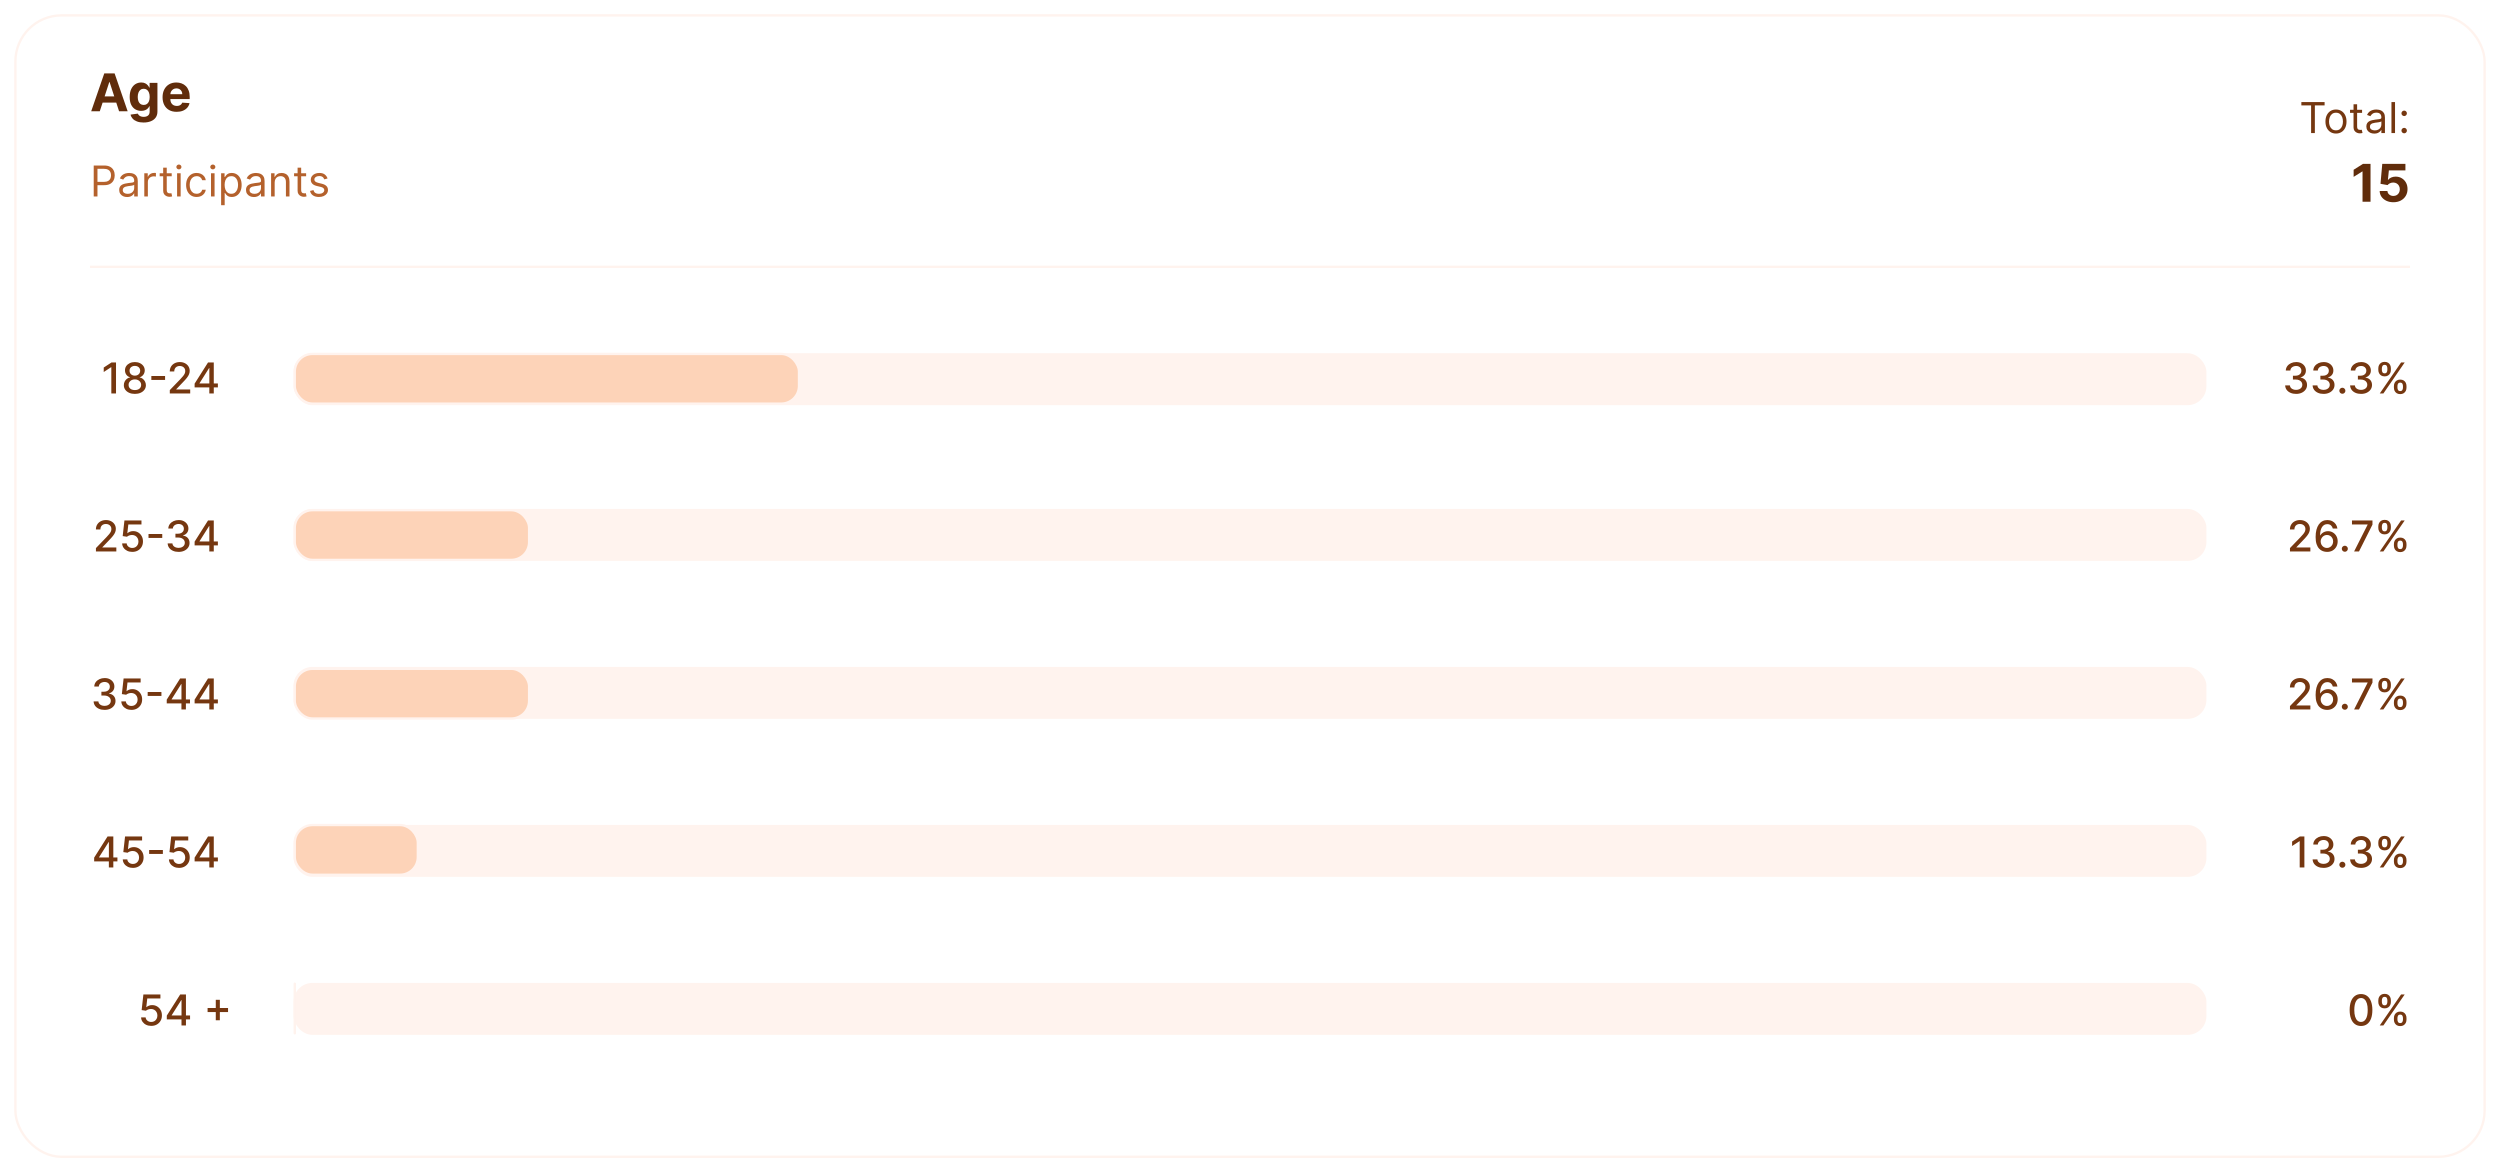 <svg width="1056" height="496" viewBox="0 0 1056 496" fill="none" xmlns="http://www.w3.org/2000/svg">
<g filter="url(#filter0_d_228_620)">
<rect x="6" y="4" width="1044" height="483.132" rx="20" fill="white"/>
<rect x="6.5" y="4.5" width="1043" height="482.132" rx="19.5" stroke="#FFF3EE"/>
</g>
<path d="M63.889 433.336C63.088 433.336 62.367 433.183 61.728 432.876C61.093 432.565 60.586 432.139 60.207 431.598C59.828 431.056 59.625 430.438 59.6 429.744H61.517C61.564 430.306 61.814 430.769 62.265 431.131C62.717 431.493 63.258 431.674 63.889 431.674C64.392 431.674 64.837 431.559 65.225 431.329C65.617 431.095 65.924 430.773 66.145 430.364C66.371 429.955 66.484 429.488 66.484 428.964C66.484 428.431 66.369 427.956 66.139 427.539C65.909 427.121 65.591 426.793 65.186 426.554C64.786 426.316 64.326 426.194 63.806 426.19C63.409 426.19 63.011 426.258 62.61 426.394C62.21 426.531 61.886 426.71 61.639 426.931L59.83 426.663L60.565 420.066H67.762V421.76H62.208L61.792 425.423H61.869C62.125 425.176 62.463 424.969 62.885 424.803C63.311 424.637 63.767 424.554 64.253 424.554C65.05 424.554 65.76 424.743 66.382 425.122C67.008 425.502 67.5 426.019 67.858 426.676C68.221 427.328 68.4 428.078 68.395 428.926C68.4 429.774 68.208 430.53 67.82 431.195C67.436 431.86 66.904 432.384 66.222 432.767C65.544 433.147 64.767 433.336 63.889 433.336ZM70.455 430.6V429.002L76.112 420.066H77.371V422.419H76.572L72.526 428.823V428.926H80.28V430.6H70.455ZM76.662 433.157V430.115L76.674 429.386V420.066H78.547V433.157H76.662ZM91.144 430.958V422.316H92.864V430.958H91.144ZM87.686 427.494V425.781H96.329V427.494H87.686Z" fill="#753710"/>
<path d="M39.773 363.862V362.264L45.43 353.328H46.69V355.68H45.891L41.844 362.085V362.187H49.598V363.862H39.773ZM45.98 366.419V363.376L45.993 362.648V353.328H47.866V366.419H45.98ZM56.147 366.598C55.346 366.598 54.625 366.445 53.986 366.138C53.351 365.827 52.844 365.4 52.465 364.859C52.086 364.318 51.883 363.7 51.858 363.006H53.775C53.822 363.568 54.071 364.03 54.523 364.393C54.975 364.755 55.516 364.936 56.147 364.936C56.65 364.936 57.095 364.821 57.483 364.591C57.875 364.356 58.181 364.035 58.403 363.626C58.629 363.217 58.742 362.75 58.742 362.226C58.742 361.693 58.627 361.218 58.397 360.8C58.166 360.383 57.849 360.055 57.444 359.816C57.044 359.577 56.584 359.456 56.064 359.452C55.667 359.452 55.269 359.52 54.868 359.656C54.468 359.793 54.144 359.972 53.897 360.193L52.088 359.925L52.823 353.328H60.02V355.022H54.466L54.05 358.685H54.127C54.383 358.437 54.721 358.231 55.143 358.065C55.569 357.898 56.025 357.815 56.511 357.815C57.308 357.815 58.017 358.005 58.64 358.384C59.266 358.763 59.758 359.281 60.116 359.937C60.478 360.589 60.657 361.339 60.653 362.187C60.657 363.035 60.466 363.792 60.078 364.457C59.694 365.121 59.162 365.646 58.48 366.029C57.802 366.408 57.025 366.598 56.147 366.598ZM68.798 359.043V360.704H62.994V359.043H68.798ZM75.641 366.598C74.84 366.598 74.12 366.445 73.48 366.138C72.845 365.827 72.338 365.4 71.959 364.859C71.58 364.318 71.377 363.7 71.352 363.006H73.269C73.316 363.568 73.566 364.03 74.017 364.393C74.469 364.755 75.01 364.936 75.641 364.936C76.144 364.936 76.589 364.821 76.977 364.591C77.369 364.356 77.676 364.035 77.897 363.626C78.123 363.217 78.236 362.75 78.236 362.226C78.236 361.693 78.121 361.218 77.891 360.8C77.661 360.383 77.343 360.055 76.938 359.816C76.538 359.577 76.078 359.456 75.558 359.452C75.161 359.452 74.763 359.52 74.362 359.656C73.962 359.793 73.638 359.972 73.391 360.193L71.582 359.925L72.317 353.328H79.514V355.022H73.96L73.544 358.685H73.621C73.877 358.437 74.215 358.231 74.637 358.065C75.063 357.898 75.519 357.815 76.005 357.815C76.802 357.815 77.511 358.005 78.134 358.384C78.76 358.763 79.252 359.281 79.61 359.937C79.972 360.589 80.151 361.339 80.147 362.187C80.151 363.035 79.96 363.792 79.572 364.457C79.188 365.121 78.656 365.646 77.974 366.029C77.296 366.408 76.519 366.598 75.641 366.598ZM82.207 363.862V362.264L87.864 353.328H89.123V355.68H88.324L84.278 362.085V362.187H92.032V363.862H82.207ZM88.414 366.419V363.376L88.427 362.648V353.328H90.299V366.419H88.414Z" fill="#753710"/>
<path d="M44.166 299.86C43.288 299.86 42.504 299.708 41.814 299.406C41.128 299.103 40.585 298.684 40.184 298.147C39.788 297.605 39.575 296.979 39.545 296.267H41.552C41.578 296.655 41.708 296.992 41.942 297.277C42.181 297.559 42.492 297.776 42.875 297.929C43.259 298.083 43.685 298.159 44.154 298.159C44.669 298.159 45.125 298.07 45.522 297.891C45.922 297.712 46.235 297.463 46.461 297.143C46.687 296.819 46.8 296.446 46.8 296.024C46.8 295.585 46.687 295.2 46.461 294.867C46.239 294.531 45.913 294.267 45.483 294.075C45.057 293.883 44.541 293.787 43.936 293.787H42.83V292.176H43.936C44.422 292.176 44.848 292.089 45.215 291.914C45.585 291.74 45.875 291.497 46.084 291.186C46.293 290.87 46.397 290.502 46.397 290.08C46.397 289.675 46.306 289.323 46.122 289.025C45.943 288.723 45.688 288.486 45.355 288.316C45.027 288.145 44.639 288.06 44.192 288.06C43.766 288.06 43.367 288.139 42.997 288.296C42.63 288.45 42.332 288.671 42.102 288.961C41.872 289.247 41.748 289.59 41.731 289.99H39.82C39.841 289.283 40.05 288.661 40.446 288.124C40.847 287.587 41.375 287.167 42.031 286.865C42.688 286.562 43.416 286.411 44.218 286.411C45.057 286.411 45.781 286.575 46.391 286.903C47.004 287.227 47.477 287.659 47.81 288.201C48.147 288.742 48.313 289.334 48.308 289.978C48.313 290.71 48.108 291.333 47.695 291.844C47.286 292.355 46.74 292.698 46.058 292.873V292.975C46.928 293.108 47.601 293.453 48.078 294.011C48.56 294.569 48.798 295.262 48.794 296.088C48.798 296.809 48.598 297.454 48.193 298.025C47.793 298.596 47.245 299.046 46.551 299.374C45.856 299.698 45.061 299.86 44.166 299.86ZM55.531 299.86C54.73 299.86 54.01 299.706 53.371 299.399C52.736 299.088 52.229 298.662 51.85 298.121C51.47 297.58 51.268 296.962 51.242 296.267H53.16C53.207 296.83 53.456 297.292 53.908 297.654C54.36 298.017 54.901 298.198 55.531 298.198C56.034 298.198 56.48 298.083 56.867 297.853C57.259 297.618 57.566 297.296 57.788 296.887C58.014 296.478 58.127 296.012 58.127 295.487C58.127 294.955 58.011 294.48 57.781 294.062C57.551 293.644 57.234 293.316 56.829 293.078C56.428 292.839 55.968 292.718 55.448 292.713C55.052 292.713 54.654 292.782 54.253 292.918C53.852 293.054 53.529 293.233 53.281 293.455L51.472 293.186L52.208 286.59H59.405V288.284H53.85L53.435 291.946H53.511C53.767 291.699 54.106 291.492 54.528 291.326C54.954 291.16 55.41 291.077 55.896 291.077C56.693 291.077 57.402 291.267 58.024 291.646C58.651 292.025 59.143 292.543 59.501 293.199C59.863 293.851 60.042 294.601 60.038 295.449C60.042 296.297 59.85 297.054 59.462 297.718C59.079 298.383 58.546 298.907 57.864 299.291C57.187 299.67 56.409 299.86 55.531 299.86ZM68.183 292.304V293.966H62.379V292.304H68.183ZM70.43 297.124V295.526L76.087 286.59H77.346V288.942H76.547L72.501 295.347V295.449H80.254V297.124H70.43ZM76.636 299.681V296.638L76.649 295.909V286.59H78.522V299.681H76.636ZM82.207 297.124V295.526L87.864 286.59H89.123V288.942H88.324L84.278 295.347V295.449H92.032V297.124H82.207ZM88.414 299.681V296.638L88.427 295.909V286.59H90.299V299.681H88.414Z" fill="#753710"/>
<path d="M40.523 232.943V231.512L44.953 226.922C45.426 226.423 45.816 225.987 46.122 225.612C46.433 225.232 46.666 224.872 46.819 224.531C46.972 224.191 47.049 223.828 47.049 223.445C47.049 223.01 46.947 222.635 46.742 222.32C46.538 222 46.259 221.755 45.905 221.585C45.551 221.41 45.153 221.323 44.71 221.323C44.241 221.323 43.832 221.419 43.482 221.61C43.133 221.802 42.864 222.073 42.677 222.422C42.489 222.771 42.396 223.181 42.396 223.649H40.51C40.51 222.852 40.693 222.156 41.06 221.559C41.426 220.963 41.929 220.5 42.568 220.172C43.208 219.84 43.934 219.673 44.748 219.673C45.571 219.673 46.295 219.838 46.921 220.166C47.552 220.49 48.044 220.933 48.398 221.495C48.752 222.053 48.928 222.684 48.928 223.387C48.928 223.873 48.837 224.348 48.654 224.813C48.475 225.277 48.161 225.795 47.714 226.366C47.267 226.933 46.644 227.621 45.847 228.431L43.246 231.154V231.249H49.139V232.943H40.523ZM55.883 233.122C55.082 233.122 54.362 232.969 53.722 232.662C53.087 232.351 52.58 231.925 52.201 231.384C51.822 230.843 51.62 230.225 51.594 229.53H53.511C53.558 230.093 53.808 230.555 54.259 230.917C54.711 231.279 55.252 231.46 55.883 231.46C56.386 231.46 56.831 231.345 57.219 231.115C57.611 230.881 57.918 230.559 58.139 230.15C58.365 229.741 58.478 229.274 58.478 228.75C58.478 228.218 58.363 227.742 58.133 227.325C57.903 226.907 57.585 226.579 57.181 226.34C56.78 226.102 56.32 225.98 55.8 225.976C55.404 225.976 55.005 226.044 54.605 226.181C54.204 226.317 53.88 226.496 53.633 226.718L51.824 226.449L52.559 219.852H59.757V221.546H54.202L53.786 225.209H53.863C54.119 224.962 54.458 224.755 54.879 224.589C55.306 224.423 55.761 224.34 56.247 224.34C57.044 224.34 57.754 224.529 58.376 224.909C59.002 225.288 59.495 225.806 59.852 226.462C60.215 227.114 60.394 227.864 60.389 228.712C60.394 229.56 60.202 230.316 59.814 230.981C59.431 231.646 58.898 232.17 58.216 232.553C57.538 232.933 56.761 233.122 55.883 233.122ZM68.534 225.567V227.229H62.73V225.567H68.534ZM75.438 233.122C74.56 233.122 73.776 232.971 73.086 232.669C72.4 232.366 71.856 231.946 71.456 231.409C71.059 230.868 70.846 230.242 70.816 229.53H72.823C72.849 229.918 72.979 230.254 73.213 230.54C73.452 230.821 73.763 231.039 74.147 231.192C74.53 231.345 74.956 231.422 75.425 231.422C75.941 231.422 76.397 231.333 76.793 231.154C77.194 230.975 77.507 230.725 77.733 230.406C77.959 230.082 78.071 229.709 78.071 229.287C78.071 228.848 77.959 228.463 77.733 228.13C77.511 227.794 77.185 227.529 76.755 227.338C76.329 227.146 75.813 227.05 75.208 227.05H74.102V225.439H75.208C75.694 225.439 76.12 225.352 76.486 225.177C76.857 225.002 77.147 224.759 77.356 224.448C77.564 224.133 77.669 223.764 77.669 223.343C77.669 222.938 77.577 222.586 77.394 222.288C77.215 221.985 76.959 221.749 76.627 221.578C76.299 221.408 75.911 221.323 75.463 221.323C75.037 221.323 74.639 221.401 74.268 221.559C73.902 221.713 73.603 221.934 73.373 222.224C73.143 222.509 73.019 222.852 73.002 223.253H71.091C71.113 222.546 71.321 221.923 71.718 221.387C72.118 220.85 72.647 220.43 73.303 220.127C73.959 219.825 74.688 219.673 75.489 219.673C76.329 219.673 77.053 219.838 77.662 220.166C78.276 220.49 78.749 220.922 79.081 221.463C79.418 222.004 79.584 222.597 79.58 223.24C79.584 223.973 79.38 224.595 78.966 225.107C78.557 225.618 78.012 225.961 77.33 226.136V226.238C78.199 226.37 78.873 226.715 79.35 227.274C79.831 227.832 80.07 228.524 80.066 229.351C80.07 230.071 79.87 230.717 79.465 231.288C79.064 231.859 78.517 232.308 77.822 232.637C77.127 232.96 76.333 233.122 75.438 233.122ZM82.207 230.387V228.789L87.864 219.852H89.123V222.205H88.324L84.278 228.61V228.712H92.032V230.387H82.207ZM88.414 232.943V229.901L88.427 229.172V219.852H90.299V232.943H88.414Z" fill="#753710"/>
<path d="M49.005 153.114V166.205H47.024V155.096H46.947L43.815 157.141V155.249L47.081 153.114H49.005ZM56.97 166.384C56.053 166.384 55.244 166.226 54.541 165.911C53.842 165.596 53.294 165.161 52.898 164.607C52.502 164.053 52.306 163.422 52.31 162.715C52.306 162.161 52.419 161.652 52.649 161.187C52.883 160.719 53.2 160.329 53.601 160.018C54.002 159.702 54.449 159.502 54.943 159.417V159.34C54.291 159.182 53.769 158.833 53.377 158.292C52.985 157.751 52.791 157.128 52.796 156.425C52.791 155.756 52.968 155.16 53.326 154.635C53.688 154.107 54.185 153.692 54.816 153.389C55.446 153.086 56.164 152.935 56.97 152.935C57.767 152.935 58.478 153.089 59.105 153.395C59.735 153.698 60.232 154.113 60.594 154.642C60.956 155.166 61.139 155.76 61.144 156.425C61.139 157.128 60.939 157.751 60.543 158.292C60.147 158.833 59.631 159.182 58.996 159.34V159.417C59.486 159.502 59.927 159.702 60.319 160.018C60.715 160.329 61.031 160.719 61.265 161.187C61.504 161.652 61.625 162.161 61.629 162.715C61.625 163.422 61.425 164.053 61.029 164.607C60.632 165.161 60.083 165.596 59.379 165.911C58.681 166.226 57.877 166.384 56.97 166.384ZM56.97 164.767C57.511 164.767 57.98 164.677 58.376 164.498C58.772 164.315 59.079 164.062 59.296 163.738C59.514 163.41 59.624 163.026 59.629 162.587C59.624 162.131 59.505 161.729 59.271 161.379C59.041 161.03 58.727 160.755 58.331 160.555C57.935 160.354 57.481 160.254 56.97 160.254C56.454 160.254 55.996 160.354 55.595 160.555C55.195 160.755 54.879 161.03 54.649 161.379C54.419 161.729 54.306 162.131 54.31 162.587C54.306 163.026 54.411 163.41 54.624 163.738C54.841 164.062 55.15 164.315 55.551 164.498C55.951 164.677 56.424 164.767 56.97 164.767ZM56.97 158.675C57.404 158.675 57.79 158.588 58.127 158.413C58.463 158.238 58.727 157.996 58.919 157.684C59.115 157.373 59.215 157.009 59.22 156.591C59.215 156.182 59.117 155.824 58.926 155.518C58.738 155.211 58.476 154.974 58.139 154.808C57.803 154.638 57.413 154.552 56.97 154.552C56.518 154.552 56.122 154.638 55.781 154.808C55.444 154.974 55.182 155.211 54.995 155.518C54.807 155.824 54.715 156.182 54.72 156.591C54.715 157.009 54.809 157.373 55.001 157.684C55.193 157.996 55.457 158.238 55.794 158.413C56.134 158.588 56.526 158.675 56.97 158.675ZM69.73 158.829V160.491H63.926V158.829H69.73ZM71.724 166.205V164.773L76.154 160.184C76.627 159.685 77.017 159.248 77.323 158.873C77.635 158.494 77.867 158.134 78.02 157.793C78.174 157.452 78.25 157.09 78.25 156.706C78.25 156.272 78.148 155.897 77.944 155.581C77.739 155.262 77.46 155.017 77.106 154.846C76.752 154.672 76.354 154.584 75.911 154.584C75.442 154.584 75.033 154.68 74.684 154.872C74.334 155.064 74.066 155.334 73.878 155.684C73.691 156.033 73.597 156.442 73.597 156.911H71.711C71.711 156.114 71.894 155.417 72.261 154.821C72.627 154.224 73.13 153.762 73.769 153.434C74.409 153.101 75.135 152.935 75.949 152.935C76.772 152.935 77.496 153.099 78.123 153.427C78.753 153.751 79.245 154.194 79.599 154.757C79.953 155.315 80.13 155.946 80.13 156.649C80.13 157.135 80.038 157.61 79.855 158.074C79.676 158.539 79.363 159.057 78.915 159.628C78.468 160.194 77.846 160.883 77.049 161.692L74.447 164.415V164.511H80.341V166.205H71.724ZM82.207 163.648V162.05L87.864 153.114H89.123V155.466H88.324L84.278 161.871V161.974H92.032V163.648H82.207ZM88.414 166.205V163.162L88.427 162.434V153.114H90.299V166.205H88.414Z" fill="#753710"/>
<path d="M997.291 433.375C996.281 433.37 995.419 433.104 994.703 432.576C993.987 432.047 993.439 431.278 993.06 430.268C992.681 429.258 992.491 428.041 992.491 426.618C992.491 425.199 992.681 423.987 993.06 422.981C993.443 421.975 993.993 421.208 994.709 420.68C995.429 420.152 996.29 419.887 997.291 419.887C998.293 419.887 999.151 420.154 999.867 420.686C1000.58 421.215 1001.13 421.982 1001.51 422.987C1001.89 423.989 1002.09 425.199 1002.09 426.618C1002.09 428.046 1001.9 429.264 1001.52 430.274C1001.14 431.28 1000.59 432.049 999.874 432.582C999.158 433.11 998.297 433.375 997.291 433.375ZM997.291 431.668C998.178 431.668 998.87 431.235 999.369 430.37C999.872 429.505 1000.12 428.255 1000.12 426.618C1000.12 425.532 1000.01 424.613 999.778 423.863C999.552 423.109 999.226 422.538 998.8 422.15C998.378 421.758 997.875 421.562 997.291 421.562C996.409 421.562 995.717 421.997 995.214 422.866C994.711 423.735 994.458 424.986 994.453 426.618C994.453 427.709 994.566 428.632 994.792 429.386C995.022 430.136 995.348 430.705 995.77 431.093C996.192 431.476 996.699 431.668 997.291 431.668ZM1011.19 430.703V430.012C1011.19 429.518 1011.29 429.066 1011.49 428.657C1011.7 428.244 1012 427.914 1012.4 427.666C1012.8 427.415 1013.28 427.289 1013.85 427.289C1014.43 427.289 1014.92 427.413 1015.31 427.66C1015.7 427.907 1016 428.237 1016.2 428.651C1016.4 429.064 1016.5 429.518 1016.5 430.012V430.703C1016.5 431.197 1016.4 431.651 1016.2 432.064C1015.99 432.473 1015.69 432.804 1015.3 433.055C1014.9 433.302 1014.42 433.426 1013.85 433.426C1013.28 433.426 1012.79 433.302 1012.39 433.055C1012 432.804 1011.7 432.473 1011.49 432.064C1011.29 431.651 1011.19 431.197 1011.19 430.703ZM1012.68 430.012V430.703C1012.68 431.069 1012.76 431.402 1012.94 431.7C1013.11 431.998 1013.42 432.147 1013.85 432.147C1014.28 432.147 1014.58 431.998 1014.75 431.7C1014.92 431.402 1015.01 431.069 1015.01 430.703V430.012C1015.01 429.646 1014.93 429.313 1014.76 429.015C1014.6 428.717 1014.29 428.568 1013.85 428.568C1013.43 428.568 1013.12 428.717 1012.94 429.015C1012.76 429.313 1012.68 429.646 1012.68 430.012ZM1004.6 423.211V422.521C1004.6 422.027 1004.7 421.573 1004.91 421.159C1005.12 420.746 1005.42 420.416 1005.82 420.169C1006.22 419.921 1006.7 419.798 1007.27 419.798C1007.85 419.798 1008.33 419.921 1008.73 420.169C1009.12 420.416 1009.41 420.746 1009.61 421.159C1009.81 421.573 1009.91 422.027 1009.91 422.521V423.211C1009.91 423.706 1009.81 424.159 1009.61 424.573C1009.41 424.982 1009.11 425.312 1008.71 425.563C1008.32 425.811 1007.84 425.934 1007.27 425.934C1006.69 425.934 1006.2 425.811 1005.8 425.563C1005.41 425.312 1005.11 424.982 1004.91 424.573C1004.7 424.159 1004.6 423.706 1004.6 423.211ZM1006.1 422.521V423.211C1006.1 423.578 1006.18 423.91 1006.35 424.208C1006.53 424.507 1006.83 424.656 1007.27 424.656C1007.69 424.656 1007.99 424.507 1008.16 424.208C1008.34 423.91 1008.42 423.578 1008.42 423.211V422.521C1008.42 422.154 1008.34 421.822 1008.18 421.524C1008.01 421.225 1007.71 421.076 1007.27 421.076C1006.84 421.076 1006.54 421.225 1006.36 421.524C1006.19 421.822 1006.1 422.154 1006.1 422.521ZM1005.21 433.157L1014.21 420.066H1015.74L1006.74 433.157H1005.21Z" fill="#753710"/>
<path d="M973.372 353.328V366.419H971.391V355.31H971.314L968.182 357.355V355.463L971.448 353.328H973.372ZM981.471 366.598C980.593 366.598 979.809 366.447 979.119 366.144C978.433 365.842 977.889 365.422 977.489 364.885C977.093 364.344 976.879 363.717 976.85 363.006H978.857C978.882 363.393 979.012 363.73 979.247 364.016C979.485 364.297 979.796 364.514 980.18 364.668C980.563 364.821 980.99 364.898 981.458 364.898C981.974 364.898 982.43 364.808 982.826 364.629C983.227 364.45 983.54 364.201 983.766 363.881C983.992 363.557 984.105 363.185 984.105 362.763C984.105 362.324 983.992 361.938 983.766 361.606C983.544 361.269 983.218 361.005 982.788 360.813C982.362 360.621 981.846 360.525 981.241 360.525H980.135V358.915H981.241C981.727 358.915 982.153 358.827 982.519 358.653C982.89 358.478 983.18 358.235 983.389 357.924C983.597 357.609 983.702 357.24 983.702 356.818C983.702 356.413 983.61 356.062 983.427 355.763C983.248 355.461 982.992 355.224 982.66 355.054C982.332 354.883 981.944 354.798 981.497 354.798C981.07 354.798 980.672 354.877 980.301 355.035C979.935 355.188 979.637 355.41 979.406 355.699C979.176 355.985 979.053 356.328 979.036 356.729H977.124C977.146 356.021 977.355 355.399 977.751 354.862C978.151 354.325 978.68 353.905 979.336 353.603C979.992 353.3 980.721 353.149 981.522 353.149C982.362 353.149 983.086 353.313 983.695 353.641C984.309 353.965 984.782 354.398 985.115 354.939C985.451 355.48 985.617 356.072 985.613 356.716C985.617 357.449 985.413 358.071 984.999 358.582C984.59 359.094 984.045 359.437 983.363 359.611V359.714C984.232 359.846 984.906 360.191 985.383 360.749C985.865 361.307 986.103 362 986.099 362.827C986.103 363.547 985.903 364.192 985.498 364.763C985.097 365.334 984.55 365.784 983.855 366.112C983.161 366.436 982.366 366.598 981.471 366.598ZM989.413 366.54C989.064 366.54 988.763 366.417 988.512 366.17C988.26 365.918 988.135 365.616 988.135 365.262C988.135 364.913 988.26 364.614 988.512 364.367C988.763 364.116 989.064 363.99 989.413 363.99C989.763 363.99 990.063 364.116 990.314 364.367C990.566 364.614 990.692 364.913 990.692 365.262C990.692 365.496 990.632 365.712 990.513 365.908C990.398 366.099 990.244 366.253 990.052 366.368C989.861 366.483 989.648 366.54 989.413 366.54ZM997.309 366.598C996.431 366.598 995.647 366.447 994.957 366.144C994.271 365.842 993.727 365.422 993.327 364.885C992.93 364.344 992.717 363.717 992.688 363.006H994.695C994.72 363.393 994.85 363.73 995.085 364.016C995.323 364.297 995.634 364.514 996.018 364.668C996.401 364.821 996.827 364.898 997.296 364.898C997.812 364.898 998.268 364.808 998.664 364.629C999.065 364.45 999.378 364.201 999.604 363.881C999.83 363.557 999.942 363.185 999.942 362.763C999.942 362.324 999.83 361.938 999.604 361.606C999.382 361.269 999.056 361.005 998.626 360.813C998.2 360.621 997.684 360.525 997.079 360.525H995.973V358.915H997.079C997.565 358.915 997.991 358.827 998.357 358.653C998.728 358.478 999.018 358.235 999.227 357.924C999.435 357.609 999.54 357.24 999.54 356.818C999.54 356.413 999.448 356.062 999.265 355.763C999.086 355.461 998.83 355.224 998.498 355.054C998.17 354.883 997.782 354.798 997.335 354.798C996.908 354.798 996.51 354.877 996.139 355.035C995.773 355.188 995.474 355.41 995.244 355.699C995.014 355.985 994.891 356.328 994.874 356.729H992.962C992.984 356.021 993.192 355.399 993.589 354.862C993.989 354.325 994.518 353.905 995.174 353.603C995.83 353.3 996.559 353.149 997.36 353.149C998.2 353.149 998.924 353.313 999.533 353.641C1000.15 353.965 1000.62 354.398 1000.95 354.939C1001.29 355.48 1001.46 356.072 1001.45 356.716C1001.46 357.449 1001.25 358.071 1000.84 358.582C1000.43 359.094 999.883 359.437 999.201 359.611V359.714C1000.07 359.846 1000.74 360.191 1001.22 360.749C1001.7 361.307 1001.94 362 1001.94 362.827C1001.94 363.547 1001.74 364.192 1001.34 364.763C1000.94 365.334 1000.39 365.784 999.693 366.112C998.999 366.436 998.204 366.598 997.309 366.598ZM1011.19 363.964V363.274C1011.19 362.78 1011.29 362.328 1011.49 361.919C1011.7 361.506 1012 361.175 1012.4 360.928C1012.8 360.677 1013.28 360.551 1013.85 360.551C1014.43 360.551 1014.92 360.675 1015.31 360.922C1015.7 361.169 1016 361.499 1016.2 361.913C1016.4 362.326 1016.5 362.78 1016.5 363.274V363.964C1016.5 364.459 1016.4 364.913 1016.2 365.326C1015.99 365.735 1015.69 366.065 1015.3 366.317C1014.9 366.564 1014.42 366.687 1013.85 366.687C1013.28 366.687 1012.79 366.564 1012.39 366.317C1012 366.065 1011.7 365.735 1011.49 365.326C1011.29 364.913 1011.19 364.459 1011.19 363.964ZM1012.68 363.274V363.964C1012.68 364.331 1012.76 364.663 1012.94 364.962C1013.11 365.26 1013.42 365.409 1013.85 365.409C1014.28 365.409 1014.58 365.26 1014.75 364.962C1014.92 364.663 1015.01 364.331 1015.01 363.964V363.274C1015.01 362.908 1014.93 362.575 1014.76 362.277C1014.6 361.979 1014.29 361.829 1013.85 361.829C1013.43 361.829 1013.12 361.979 1012.94 362.277C1012.76 362.575 1012.68 362.908 1012.68 363.274ZM1004.6 356.473V355.783C1004.6 355.288 1004.7 354.834 1004.91 354.421C1005.12 354.008 1005.42 353.677 1005.82 353.43C1006.22 353.183 1006.7 353.06 1007.27 353.06C1007.85 353.06 1008.33 353.183 1008.73 353.43C1009.12 353.677 1009.41 354.008 1009.61 354.421C1009.81 354.834 1009.91 355.288 1009.91 355.783V356.473C1009.91 356.967 1009.81 357.421 1009.61 357.834C1009.41 358.244 1009.11 358.574 1008.71 358.825C1008.32 359.072 1007.84 359.196 1007.27 359.196C1006.69 359.196 1006.2 359.072 1005.8 358.825C1005.41 358.574 1005.11 358.244 1004.91 357.834C1004.7 357.421 1004.6 356.967 1004.6 356.473ZM1006.1 355.783V356.473C1006.1 356.839 1006.18 357.172 1006.35 357.47C1006.53 357.768 1006.83 357.918 1007.27 357.918C1007.69 357.918 1007.99 357.768 1008.16 357.47C1008.34 357.172 1008.42 356.839 1008.42 356.473V355.783C1008.42 355.416 1008.34 355.084 1008.18 354.785C1008.01 354.487 1007.71 354.338 1007.27 354.338C1006.84 354.338 1006.54 354.487 1006.36 354.785C1006.19 355.084 1006.1 355.416 1006.1 355.783ZM1005.21 366.419L1014.21 353.328H1015.74L1006.74 366.419H1005.21Z" fill="#753710"/>
<path d="M967.281 299.681V298.249L971.71 293.659C972.183 293.161 972.573 292.724 972.88 292.349C973.191 291.97 973.423 291.61 973.577 291.269C973.73 290.928 973.807 290.566 973.807 290.182C973.807 289.747 973.705 289.372 973.5 289.057C973.296 288.737 973.017 288.492 972.663 288.322C972.309 288.147 971.911 288.06 971.468 288.06C970.999 288.06 970.59 288.156 970.24 288.348C969.891 288.539 969.622 288.81 969.435 289.159C969.247 289.509 969.154 289.918 969.154 290.387H967.268C967.268 289.59 967.451 288.893 967.818 288.296C968.184 287.7 968.687 287.237 969.326 286.909C969.965 286.577 970.692 286.411 971.506 286.411C972.328 286.411 973.053 286.575 973.679 286.903C974.31 287.227 974.802 287.67 975.156 288.233C975.509 288.791 975.686 289.421 975.686 290.125C975.686 290.61 975.595 291.085 975.411 291.55C975.232 292.014 974.919 292.532 974.472 293.103C974.024 293.67 973.402 294.358 972.605 295.168L970.004 297.891V297.987H975.897V299.681H967.281ZM982.89 299.86C982.306 299.851 981.731 299.745 981.164 299.54C980.602 299.335 980.09 298.995 979.63 298.517C979.17 298.04 978.801 297.399 978.524 296.593C978.252 295.788 978.115 294.782 978.115 293.576C978.115 292.434 978.228 291.42 978.454 290.534C978.684 289.647 979.014 288.899 979.445 288.29C979.875 287.676 980.395 287.21 981.004 286.89C981.614 286.571 982.298 286.411 983.056 286.411C983.836 286.411 984.529 286.564 985.134 286.871C985.739 287.178 986.229 287.602 986.604 288.143C986.983 288.684 987.224 289.3 987.326 289.99H985.377C985.244 289.445 984.982 289 984.59 288.654C984.198 288.309 983.687 288.137 983.056 288.137C982.097 288.137 981.35 288.554 980.813 289.389C980.28 290.225 980.012 291.386 980.007 292.873H980.103C980.329 292.502 980.606 292.187 980.934 291.927C981.267 291.663 981.637 291.46 982.046 291.32C982.46 291.175 982.894 291.103 983.35 291.103C984.109 291.103 984.795 291.288 985.409 291.659C986.026 292.025 986.519 292.532 986.885 293.18C987.252 293.828 987.435 294.569 987.435 295.404C987.435 296.24 987.245 296.996 986.866 297.674C986.491 298.351 985.963 298.888 985.281 299.284C984.599 299.676 983.802 299.868 982.89 299.86ZM982.884 298.198C983.387 298.198 983.836 298.074 984.232 297.827C984.629 297.58 984.942 297.247 985.172 296.83C985.402 296.412 985.517 295.946 985.517 295.43C985.517 294.927 985.404 294.469 985.178 294.056C984.957 293.642 984.65 293.314 984.258 293.071C983.87 292.828 983.427 292.707 982.928 292.707C982.549 292.707 982.198 292.779 981.874 292.924C981.554 293.069 981.273 293.269 981.03 293.525C980.787 293.781 980.595 294.075 980.455 294.407C980.318 294.735 980.25 295.083 980.25 295.449C980.25 295.939 980.363 296.393 980.589 296.811C980.819 297.228 981.132 297.565 981.529 297.821C981.929 298.072 982.381 298.198 982.884 298.198ZM990.45 299.802C990.101 299.802 989.8 299.679 989.549 299.431C989.298 299.18 989.172 298.877 989.172 298.524C989.172 298.174 989.298 297.876 989.549 297.629C989.8 297.377 990.101 297.252 990.45 297.252C990.8 297.252 991.1 297.377 991.352 297.629C991.603 297.876 991.729 298.174 991.729 298.524C991.729 298.758 991.669 298.973 991.55 299.169C991.435 299.361 991.281 299.514 991.089 299.63C990.898 299.745 990.685 299.802 990.45 299.802ZM994.37 299.681L1000.08 288.38V288.284H993.475V286.59H1002.13V288.341L996.435 299.681H994.37ZM1011.19 297.226V296.536C1011.19 296.041 1011.29 295.59 1011.49 295.181C1011.7 294.767 1012 294.437 1012.4 294.19C1012.8 293.938 1013.28 293.813 1013.85 293.813C1014.43 293.813 1014.92 293.936 1015.31 294.184C1015.7 294.431 1016 294.761 1016.2 295.174C1016.4 295.588 1016.5 296.041 1016.5 296.536V297.226C1016.5 297.72 1016.4 298.174 1016.2 298.588C1015.99 298.997 1015.69 299.327 1015.3 299.578C1014.9 299.826 1014.42 299.949 1013.85 299.949C1013.28 299.949 1012.79 299.826 1012.39 299.578C1012 299.327 1011.7 298.997 1011.49 298.588C1011.29 298.174 1011.19 297.72 1011.19 297.226ZM1012.68 296.536V297.226C1012.68 297.593 1012.76 297.925 1012.94 298.223C1013.11 298.522 1013.42 298.671 1013.85 298.671C1014.28 298.671 1014.58 298.522 1014.75 298.223C1014.92 297.925 1015.01 297.593 1015.01 297.226V296.536C1015.01 296.169 1014.93 295.837 1014.76 295.539C1014.6 295.24 1014.29 295.091 1013.85 295.091C1013.43 295.091 1013.12 295.24 1012.94 295.539C1012.76 295.837 1012.68 296.169 1012.68 296.536ZM1004.6 289.735V289.044C1004.6 288.55 1004.7 288.096 1004.91 287.683C1005.12 287.269 1005.42 286.939 1005.82 286.692C1006.22 286.445 1006.7 286.321 1007.27 286.321C1007.85 286.321 1008.33 286.445 1008.73 286.692C1009.12 286.939 1009.41 287.269 1009.61 287.683C1009.81 288.096 1009.91 288.55 1009.91 289.044V289.735C1009.91 290.229 1009.81 290.683 1009.61 291.096C1009.41 291.505 1009.11 291.835 1008.71 292.087C1008.32 292.334 1007.84 292.458 1007.27 292.458C1006.69 292.458 1006.2 292.334 1005.8 292.087C1005.41 291.835 1005.11 291.505 1004.91 291.096C1004.7 290.683 1004.6 290.229 1004.6 289.735ZM1006.1 289.044V289.735C1006.1 290.101 1006.18 290.434 1006.35 290.732C1006.53 291.03 1006.83 291.179 1007.27 291.179C1007.69 291.179 1007.99 291.03 1008.16 290.732C1008.34 290.434 1008.42 290.101 1008.42 289.735V289.044C1008.42 288.678 1008.34 288.345 1008.18 288.047C1008.01 287.749 1007.71 287.6 1007.27 287.6C1006.84 287.6 1006.54 287.749 1006.36 288.047C1006.19 288.345 1006.1 288.678 1006.1 289.044ZM1005.21 299.681L1014.21 286.59H1015.74L1006.74 299.681H1005.21Z" fill="#753710"/>
<path d="M967.281 232.943V231.512L971.71 226.922C972.183 226.423 972.573 225.987 972.88 225.612C973.191 225.232 973.423 224.872 973.577 224.531C973.73 224.191 973.807 223.828 973.807 223.445C973.807 223.01 973.705 222.635 973.5 222.32C973.296 222 973.017 221.755 972.663 221.585C972.309 221.41 971.911 221.323 971.468 221.323C970.999 221.323 970.59 221.419 970.24 221.61C969.891 221.802 969.622 222.073 969.435 222.422C969.247 222.771 969.154 223.181 969.154 223.649H967.268C967.268 222.852 967.451 222.156 967.818 221.559C968.184 220.963 968.687 220.5 969.326 220.172C969.965 219.84 970.692 219.673 971.506 219.673C972.328 219.673 973.053 219.838 973.679 220.166C974.31 220.49 974.802 220.933 975.156 221.495C975.509 222.053 975.686 222.684 975.686 223.387C975.686 223.873 975.595 224.348 975.411 224.813C975.232 225.277 974.919 225.795 974.472 226.366C974.024 226.933 973.402 227.621 972.605 228.431L970.004 231.154V231.249H975.897V232.943H967.281ZM982.89 233.122C982.306 233.114 981.731 233.007 981.164 232.803C980.602 232.598 980.09 232.257 979.63 231.78C979.17 231.303 978.801 230.661 978.524 229.856C978.252 229.051 978.115 228.045 978.115 226.839C978.115 225.697 978.228 224.683 978.454 223.796C978.684 222.91 979.014 222.162 979.445 221.553C979.875 220.939 980.395 220.472 981.004 220.153C981.614 219.833 982.298 219.673 983.056 219.673C983.836 219.673 984.529 219.827 985.134 220.134C985.739 220.441 986.229 220.865 986.604 221.406C986.983 221.947 987.224 222.563 987.326 223.253H985.377C985.244 222.708 984.982 222.262 984.59 221.917C984.198 221.572 983.687 221.399 983.056 221.399C982.097 221.399 981.35 221.817 980.813 222.652C980.28 223.487 980.012 224.649 980.007 226.136H980.103C980.329 225.765 980.606 225.45 980.934 225.19C981.267 224.926 981.637 224.723 982.046 224.583C982.46 224.438 982.894 224.365 983.35 224.365C984.109 224.365 984.795 224.551 985.409 224.921C986.026 225.288 986.519 225.795 986.885 226.443C987.252 227.09 987.435 227.832 987.435 228.667C987.435 229.502 987.245 230.259 986.866 230.936C986.491 231.614 985.963 232.151 985.281 232.547C984.599 232.939 983.802 233.131 982.89 233.122ZM982.884 231.46C983.387 231.46 983.836 231.337 984.232 231.09C984.629 230.843 984.942 230.51 985.172 230.093C985.402 229.675 985.517 229.208 985.517 228.693C985.517 228.19 985.404 227.732 985.178 227.318C984.957 226.905 984.65 226.577 984.258 226.334C983.87 226.091 983.427 225.97 982.928 225.97C982.549 225.97 982.198 226.042 981.874 226.187C981.554 226.332 981.273 226.532 981.03 226.788C980.787 227.044 980.595 227.338 980.455 227.67C980.318 227.998 980.25 228.345 980.25 228.712C980.25 229.202 980.363 229.656 980.589 230.073C980.819 230.491 981.132 230.828 981.529 231.083C981.929 231.335 982.381 231.46 982.884 231.46ZM990.45 233.065C990.101 233.065 989.8 232.941 989.549 232.694C989.298 232.443 989.172 232.14 989.172 231.786C989.172 231.437 989.298 231.139 989.549 230.892C989.8 230.64 990.101 230.514 990.45 230.514C990.8 230.514 991.1 230.64 991.352 230.892C991.603 231.139 991.729 231.437 991.729 231.786C991.729 232.021 991.669 232.236 991.55 232.432C991.435 232.624 991.281 232.777 991.089 232.892C990.898 233.007 990.685 233.065 990.45 233.065ZM994.37 232.943L1000.08 221.642V221.546H993.475V219.852H1002.13V221.604L996.435 232.943H994.37ZM1011.19 230.489V229.798C1011.19 229.304 1011.29 228.852 1011.49 228.443C1011.7 228.03 1012 227.7 1012.4 227.453C1012.8 227.201 1013.28 227.075 1013.85 227.075C1014.43 227.075 1014.92 227.199 1015.31 227.446C1015.7 227.693 1016 228.024 1016.2 228.437C1016.4 228.85 1016.5 229.304 1016.5 229.798V230.489C1016.5 230.983 1016.4 231.437 1016.2 231.85C1015.99 232.259 1015.69 232.59 1015.3 232.841C1014.9 233.088 1014.42 233.212 1013.85 233.212C1013.28 233.212 1012.79 233.088 1012.39 232.841C1012 232.59 1011.7 232.259 1011.49 231.85C1011.29 231.437 1011.19 230.983 1011.19 230.489ZM1012.68 229.798V230.489C1012.68 230.855 1012.76 231.188 1012.94 231.486C1013.11 231.784 1013.42 231.933 1013.85 231.933C1014.28 231.933 1014.58 231.784 1014.75 231.486C1014.92 231.188 1015.01 230.855 1015.01 230.489V229.798C1015.01 229.432 1014.93 229.1 1014.76 228.801C1014.6 228.503 1014.29 228.354 1013.85 228.354C1013.43 228.354 1013.12 228.503 1012.94 228.801C1012.76 229.1 1012.68 229.432 1012.68 229.798ZM1004.6 222.997V222.307C1004.6 221.813 1004.7 221.359 1004.91 220.945C1005.12 220.532 1005.42 220.202 1005.82 219.955C1006.22 219.708 1006.7 219.584 1007.27 219.584C1007.85 219.584 1008.33 219.708 1008.73 219.955C1009.12 220.202 1009.41 220.532 1009.61 220.945C1009.81 221.359 1009.91 221.813 1009.91 222.307V222.997C1009.91 223.492 1009.81 223.945 1009.61 224.359C1009.41 224.768 1009.11 225.098 1008.71 225.35C1008.32 225.597 1007.84 225.72 1007.27 225.72C1006.69 225.72 1006.2 225.597 1005.8 225.35C1005.41 225.098 1005.11 224.768 1004.91 224.359C1004.7 223.945 1004.6 223.492 1004.6 222.997ZM1006.1 222.307V222.997C1006.1 223.364 1006.18 223.696 1006.35 223.994C1006.53 224.293 1006.83 224.442 1007.27 224.442C1007.69 224.442 1007.99 224.293 1008.16 223.994C1008.34 223.696 1008.42 223.364 1008.42 222.997V222.307C1008.42 221.941 1008.34 221.608 1008.18 221.31C1008.01 221.012 1007.71 220.862 1007.27 220.862C1006.84 220.862 1006.54 221.012 1006.36 221.31C1006.19 221.608 1006.1 221.941 1006.1 222.307ZM1005.21 232.943L1014.21 219.852H1015.74L1006.74 232.943H1005.21Z" fill="#753710"/>
<path d="M969.869 166.384C968.992 166.384 968.208 166.233 967.517 165.93C966.831 165.628 966.288 165.208 965.887 164.671C965.491 164.13 965.278 163.503 965.248 162.792H967.255C967.281 163.18 967.411 163.516 967.645 163.802C967.884 164.083 968.195 164.3 968.578 164.454C968.962 164.607 969.388 164.684 969.857 164.684C970.372 164.684 970.828 164.594 971.225 164.415C971.625 164.236 971.938 163.987 972.164 163.667C972.39 163.344 972.503 162.971 972.503 162.549C972.503 162.11 972.39 161.724 972.164 161.392C971.943 161.055 971.617 160.791 971.186 160.599C970.76 160.407 970.244 160.312 969.639 160.312H968.534V158.701H969.639C970.125 158.701 970.551 158.613 970.918 158.439C971.289 158.264 971.578 158.021 971.787 157.71C971.996 157.395 972.1 157.026 972.1 156.604C972.1 156.199 972.009 155.848 971.825 155.55C971.646 155.247 971.391 155.01 971.058 154.84C970.73 154.67 970.343 154.584 969.895 154.584C969.469 154.584 969.07 154.663 968.7 154.821C968.333 154.974 968.035 155.196 967.805 155.486C967.575 155.771 967.451 156.114 967.434 156.515H965.523C965.544 155.807 965.753 155.185 966.149 154.648C966.55 154.111 967.078 153.692 967.735 153.389C968.391 153.086 969.119 152.935 969.921 152.935C970.76 152.935 971.485 153.099 972.094 153.427C972.708 153.751 973.181 154.184 973.513 154.725C973.85 155.266 974.016 155.858 974.012 156.502C974.016 157.235 973.811 157.857 973.398 158.368C972.989 158.88 972.443 159.223 971.762 159.398V159.5C972.631 159.632 973.304 159.977 973.781 160.535C974.263 161.094 974.502 161.786 974.497 162.613C974.502 163.333 974.301 163.979 973.896 164.55C973.496 165.121 972.948 165.57 972.254 165.898C971.559 166.222 970.764 166.384 969.869 166.384ZM981.471 166.384C980.593 166.384 979.809 166.233 979.119 165.93C978.433 165.628 977.889 165.208 977.489 164.671C977.093 164.13 976.879 163.503 976.85 162.792H978.857C978.882 163.18 979.012 163.516 979.247 163.802C979.485 164.083 979.796 164.3 980.18 164.454C980.563 164.607 980.99 164.684 981.458 164.684C981.974 164.684 982.43 164.594 982.826 164.415C983.227 164.236 983.54 163.987 983.766 163.667C983.992 163.344 984.105 162.971 984.105 162.549C984.105 162.11 983.992 161.724 983.766 161.392C983.544 161.055 983.218 160.791 982.788 160.599C982.362 160.407 981.846 160.312 981.241 160.312H980.135V158.701H981.241C981.727 158.701 982.153 158.613 982.519 158.439C982.89 158.264 983.18 158.021 983.389 157.71C983.597 157.395 983.702 157.026 983.702 156.604C983.702 156.199 983.61 155.848 983.427 155.55C983.248 155.247 982.992 155.01 982.66 154.84C982.332 154.67 981.944 154.584 981.497 154.584C981.07 154.584 980.672 154.663 980.301 154.821C979.935 154.974 979.637 155.196 979.406 155.486C979.176 155.771 979.053 156.114 979.036 156.515H977.124C977.146 155.807 977.355 155.185 977.751 154.648C978.151 154.111 978.68 153.692 979.336 153.389C979.992 153.086 980.721 152.935 981.522 152.935C982.362 152.935 983.086 153.099 983.695 153.427C984.309 153.751 984.782 154.184 985.115 154.725C985.451 155.266 985.617 155.858 985.613 156.502C985.617 157.235 985.413 157.857 984.999 158.368C984.59 158.88 984.045 159.223 983.363 159.398V159.5C984.232 159.632 984.906 159.977 985.383 160.535C985.865 161.094 986.103 161.786 986.099 162.613C986.103 163.333 985.903 163.979 985.498 164.55C985.097 165.121 984.55 165.57 983.855 165.898C983.161 166.222 982.366 166.384 981.471 166.384ZM989.413 166.327C989.064 166.327 988.763 166.203 988.512 165.956C988.26 165.704 988.135 165.402 988.135 165.048C988.135 164.699 988.26 164.4 988.512 164.153C988.763 163.902 989.064 163.776 989.413 163.776C989.763 163.776 990.063 163.902 990.314 164.153C990.566 164.4 990.692 164.699 990.692 165.048C990.692 165.282 990.632 165.498 990.513 165.694C990.398 165.885 990.244 166.039 990.052 166.154C989.861 166.269 989.648 166.327 989.413 166.327ZM997.309 166.384C996.431 166.384 995.647 166.233 994.957 165.93C994.271 165.628 993.727 165.208 993.327 164.671C992.93 164.13 992.717 163.503 992.688 162.792H994.695C994.72 163.18 994.85 163.516 995.085 163.802C995.323 164.083 995.634 164.3 996.018 164.454C996.401 164.607 996.827 164.684 997.296 164.684C997.812 164.684 998.268 164.594 998.664 164.415C999.065 164.236 999.378 163.987 999.604 163.667C999.83 163.344 999.942 162.971 999.942 162.549C999.942 162.11 999.83 161.724 999.604 161.392C999.382 161.055 999.056 160.791 998.626 160.599C998.2 160.407 997.684 160.312 997.079 160.312H995.973V158.701H997.079C997.565 158.701 997.991 158.613 998.357 158.439C998.728 158.264 999.018 158.021 999.227 157.71C999.435 157.395 999.54 157.026 999.54 156.604C999.54 156.199 999.448 155.848 999.265 155.55C999.086 155.247 998.83 155.01 998.498 154.84C998.17 154.67 997.782 154.584 997.335 154.584C996.908 154.584 996.51 154.663 996.139 154.821C995.773 154.974 995.474 155.196 995.244 155.486C995.014 155.771 994.891 156.114 994.874 156.515H992.962C992.984 155.807 993.192 155.185 993.589 154.648C993.989 154.111 994.518 153.692 995.174 153.389C995.83 153.086 996.559 152.935 997.36 152.935C998.2 152.935 998.924 153.099 999.533 153.427C1000.15 153.751 1000.62 154.184 1000.95 154.725C1001.29 155.266 1001.46 155.858 1001.45 156.502C1001.46 157.235 1001.25 157.857 1000.84 158.368C1000.43 158.88 999.883 159.223 999.201 159.398V159.5C1000.07 159.632 1000.74 159.977 1001.22 160.535C1001.7 161.094 1001.94 161.786 1001.94 162.613C1001.94 163.333 1001.74 163.979 1001.34 164.55C1000.94 165.121 1000.39 165.57 999.693 165.898C998.999 166.222 998.204 166.384 997.309 166.384ZM1011.19 163.751V163.06C1011.19 162.566 1011.29 162.114 1011.49 161.705C1011.7 161.292 1012 160.961 1012.4 160.714C1012.8 160.463 1013.28 160.337 1013.85 160.337C1014.43 160.337 1014.92 160.461 1015.31 160.708C1015.7 160.955 1016 161.285 1016.2 161.699C1016.4 162.112 1016.5 162.566 1016.5 163.06V163.751C1016.5 164.245 1016.4 164.699 1016.2 165.112C1015.99 165.521 1015.69 165.851 1015.3 166.103C1014.9 166.35 1014.42 166.474 1013.85 166.474C1013.28 166.474 1012.79 166.35 1012.39 166.103C1012 165.851 1011.7 165.521 1011.49 165.112C1011.29 164.699 1011.19 164.245 1011.19 163.751ZM1012.68 163.06V163.751C1012.68 164.117 1012.76 164.449 1012.94 164.748C1013.11 165.046 1013.42 165.195 1013.85 165.195C1014.28 165.195 1014.58 165.046 1014.75 164.748C1014.92 164.449 1015.01 164.117 1015.01 163.751V163.06C1015.01 162.694 1014.93 162.361 1014.76 162.063C1014.6 161.765 1014.29 161.616 1013.85 161.616C1013.43 161.616 1013.12 161.765 1012.94 162.063C1012.76 162.361 1012.68 162.694 1012.68 163.06ZM1004.6 156.259V155.569C1004.6 155.074 1004.7 154.621 1004.91 154.207C1005.12 153.794 1005.42 153.464 1005.82 153.216C1006.22 152.969 1006.7 152.846 1007.27 152.846C1007.85 152.846 1008.33 152.969 1008.73 153.216C1009.12 153.464 1009.41 153.794 1009.61 154.207C1009.81 154.621 1009.91 155.074 1009.91 155.569V156.259C1009.91 156.753 1009.81 157.207 1009.61 157.621C1009.41 158.03 1009.11 158.36 1008.71 158.611C1008.32 158.858 1007.84 158.982 1007.27 158.982C1006.69 158.982 1006.2 158.858 1005.8 158.611C1005.41 158.36 1005.11 158.03 1004.91 157.621C1004.7 157.207 1004.6 156.753 1004.6 156.259ZM1006.1 155.569V156.259C1006.1 156.626 1006.18 156.958 1006.35 157.256C1006.53 157.555 1006.83 157.704 1007.27 157.704C1007.69 157.704 1007.99 157.555 1008.16 157.256C1008.34 156.958 1008.42 156.626 1008.42 156.259V155.569C1008.42 155.202 1008.34 154.87 1008.18 154.572C1008.01 154.273 1007.71 154.124 1007.27 154.124C1006.84 154.124 1006.54 154.273 1006.36 154.572C1006.19 154.87 1006.1 155.202 1006.1 155.569ZM1005.21 166.205L1014.21 153.114H1015.74L1006.74 166.205H1005.21Z" fill="#753710"/>
<rect x="124.5" y="149.705" width="807" height="20.952" rx="7.5" fill="#FFF3EE" stroke="#FFF3EE"/>
<rect x="124.5" y="215.467" width="807" height="20.952" rx="7.5" fill="#FFF3EE" stroke="#FFF3EE"/>
<rect x="124.5" y="282.205" width="807" height="20.952" rx="7.5" fill="#FFF3EE" stroke="#FFF3EE"/>
<rect x="124.5" y="348.942" width="807" height="20.952" rx="7.5" fill="#FFF3EE" stroke="#FFF3EE"/>
<rect x="124.5" y="415.681" width="807" height="20.952" rx="7.5" fill="#FFF3EE" stroke="#FFF3EE"/>
<rect x="124.5" y="215.5" width="99" height="21" rx="7.5" fill="#FDD3B8" stroke="#FFF3EE"/>
<rect x="124.5" y="348.5" width="52" height="21" rx="7.5" fill="#FDD3B8" stroke="#FFF3EE"/>
<rect x="124.5" y="282.5" width="99" height="21" rx="7.5" fill="#FDD3B8" stroke="#FFF3EE"/>
<rect x="124.25" y="415.25" width="0.5" height="21.5" rx="0.25" fill="#FDD3B8" stroke="#FFF3EE" stroke-width="0.5"/>
<rect x="124.5" y="149.5" width="213" height="21" rx="7.5" fill="#FDD3B8" stroke="#FFF3EE"/>
<line x1="38" y1="112.705" x2="1018" y2="112.705" stroke="#FFF3EE"/>
<path d="M1001.31 69.205V85.205H997.932V72.415H997.838L994.174 74.712V71.712L998.135 69.205H1001.31ZM1010.96 85.423C1009.86 85.423 1008.87 85.22 1008.01 84.814C1007.15 84.408 1006.47 83.848 1005.96 83.134C1005.46 82.421 1005.19 81.603 1005.17 80.681H1008.45C1008.49 81.301 1008.75 81.803 1009.23 82.189C1009.72 82.574 1010.29 82.767 1010.96 82.767C1011.49 82.767 1011.96 82.65 1012.37 82.415C1012.78 82.176 1013.1 81.845 1013.33 81.423C1013.56 80.996 1013.68 80.507 1013.68 79.955C1013.68 79.392 1013.56 78.897 1013.32 78.47C1013.09 78.043 1012.76 77.71 1012.34 77.47C1011.93 77.231 1011.45 77.108 1010.91 77.103C1010.45 77.103 1009.99 77.199 1009.55 77.392C1009.11 77.585 1008.77 77.848 1008.52 78.181L1005.52 77.642L1006.27 69.205H1016.05V71.97H1009.06L1008.65 75.978H1008.74C1009.02 75.582 1009.45 75.254 1010.02 74.994C1010.58 74.733 1011.22 74.603 1011.92 74.603C1012.89 74.603 1013.74 74.83 1014.5 75.283C1015.26 75.736 1015.85 76.358 1016.29 77.15C1016.73 77.936 1016.94 78.843 1016.94 79.869C1016.94 80.947 1016.69 81.905 1016.19 82.744C1015.69 83.577 1014.99 84.233 1014.09 84.712C1013.19 85.186 1012.15 85.423 1010.96 85.423Z" fill="#602C0B"/>
<path d="M972.094 44.52V43.114H981.912V44.52H977.796V56.205H976.21V44.52H972.094ZM986.719 56.409C985.833 56.409 985.055 56.198 984.386 55.776C983.721 55.354 983.201 54.764 982.826 54.006C982.455 53.247 982.27 52.361 982.27 51.347C982.27 50.324 982.455 49.431 982.826 48.668C983.201 47.906 983.721 47.313 984.386 46.891C985.055 46.469 985.833 46.259 986.719 46.259C987.605 46.259 988.381 46.469 989.046 46.891C989.715 47.313 990.235 47.906 990.605 48.668C990.98 49.431 991.168 50.324 991.168 51.347C991.168 52.361 990.98 53.247 990.605 54.006C990.235 54.764 989.715 55.354 989.046 55.776C988.381 56.198 987.605 56.409 986.719 56.409ZM986.719 55.054C987.392 55.054 987.946 54.881 988.381 54.536C988.816 54.191 989.137 53.737 989.346 53.175C989.555 52.612 989.659 52.003 989.659 51.347C989.659 50.69 989.555 50.079 989.346 49.512C989.137 48.945 988.816 48.487 988.381 48.138C987.946 47.788 987.392 47.614 986.719 47.614C986.046 47.614 985.492 47.788 985.057 48.138C984.622 48.487 984.301 48.945 984.092 49.512C983.883 50.079 983.779 50.69 983.779 51.347C983.779 52.003 983.883 52.612 984.092 53.175C984.301 53.737 984.622 54.191 985.057 54.536C985.492 54.881 986.046 55.054 986.719 55.054ZM997.74 46.386V47.665H992.652V46.386H997.74ZM994.135 44.034H995.644V53.392C995.644 53.818 995.706 54.138 995.829 54.351C995.957 54.56 996.119 54.7 996.315 54.773C996.515 54.841 996.726 54.875 996.948 54.875C997.114 54.875 997.25 54.867 997.357 54.849C997.463 54.828 997.549 54.811 997.613 54.798L997.919 56.154C997.817 56.192 997.674 56.23 997.491 56.269C997.308 56.311 997.076 56.332 996.794 56.332C996.368 56.332 995.951 56.241 995.542 56.058C995.137 55.874 994.8 55.595 994.532 55.22C994.267 54.845 994.135 54.372 994.135 53.801V44.034ZM1002.9 56.435C1002.28 56.435 1001.71 56.318 1001.2 56.083C1000.7 55.844 1000.3 55.502 999.997 55.054C999.699 54.602 999.549 54.057 999.549 53.418C999.549 52.855 999.66 52.399 999.882 52.05C1000.1 51.696 1000.4 51.419 1000.77 51.219C1001.14 51.019 1001.55 50.869 1002 50.771C1002.45 50.669 1002.9 50.588 1003.36 50.529C1003.96 50.452 1004.44 50.394 1004.81 50.356C1005.19 50.313 1005.46 50.243 1005.63 50.145C1005.8 50.047 1005.89 49.877 1005.89 49.634V49.582C1005.89 48.952 1005.72 48.462 1005.37 48.112C1005.03 47.763 1004.51 47.588 1003.82 47.588C1003.1 47.588 1002.53 47.746 1002.13 48.061C1001.72 48.377 1001.43 48.713 1001.26 49.071L999.831 48.56C1000.09 47.963 1000.43 47.499 1000.85 47.166C1001.28 46.83 1001.75 46.595 1002.26 46.463C1002.77 46.327 1003.27 46.259 1003.77 46.259C1004.08 46.259 1004.45 46.297 1004.85 46.374C1005.27 46.446 1005.67 46.597 1006.05 46.828C1006.44 47.058 1006.76 47.405 1007.02 47.869C1007.27 48.334 1007.4 48.956 1007.4 49.736V56.205H1005.89V54.875H1005.81C1005.71 55.088 1005.54 55.316 1005.3 55.559C1005.06 55.802 1004.75 56.009 1004.35 56.179C1003.95 56.349 1003.47 56.435 1002.9 56.435ZM1003.13 55.08C1003.73 55.08 1004.23 54.962 1004.64 54.728C1005.05 54.494 1005.36 54.191 1005.57 53.82C1005.78 53.45 1005.89 53.06 1005.89 52.651V51.27C1005.83 51.347 1005.69 51.417 1005.47 51.481C1005.26 51.541 1005.01 51.594 1004.73 51.641C1004.45 51.683 1004.18 51.722 1003.92 51.756C1003.66 51.786 1003.44 51.811 1003.28 51.832C1002.89 51.884 1002.52 51.967 1002.18 52.082C1001.85 52.193 1001.57 52.361 1001.36 52.587C1001.16 52.808 1001.06 53.111 1001.06 53.494C1001.06 54.019 1001.25 54.415 1001.64 54.683C1002.03 54.947 1002.53 55.08 1003.13 55.08ZM1011.66 43.114V56.205H1010.15V43.114H1011.66ZM1015.52 56.307C1015.21 56.307 1014.94 56.194 1014.71 55.968C1014.49 55.742 1014.37 55.472 1014.37 55.156C1014.37 54.841 1014.49 54.57 1014.71 54.344C1014.94 54.119 1015.21 54.006 1015.52 54.006C1015.84 54.006 1016.11 54.119 1016.33 54.344C1016.56 54.57 1016.67 54.841 1016.67 55.156C1016.67 55.365 1016.62 55.557 1016.51 55.732C1016.41 55.906 1016.27 56.047 1016.1 56.154C1015.93 56.256 1015.74 56.307 1015.52 56.307ZM1015.52 49.02C1015.21 49.02 1014.94 48.907 1014.71 48.681C1014.49 48.455 1014.37 48.185 1014.37 47.869C1014.37 47.554 1014.49 47.283 1014.71 47.058C1014.94 46.832 1015.21 46.719 1015.52 46.719C1015.84 46.719 1016.11 46.832 1016.33 47.058C1016.56 47.283 1016.67 47.554 1016.67 47.869C1016.67 48.078 1016.62 48.27 1016.51 48.445C1016.41 48.619 1016.27 48.76 1016.1 48.867C1015.93 48.969 1015.74 49.02 1015.52 49.02Z" fill="#753710"/>
<path d="M42.148 47H38.523L44.047 31H48.406L53.922 47H50.297L46.289 34.656H46.164L42.148 47ZM41.922 40.711H50.484V43.352H41.922V40.711ZM60.633 51.75C59.555 51.75 58.63 51.602 57.859 51.305C57.094 51.013 56.484 50.615 56.031 50.109C55.578 49.604 55.284 49.036 55.148 48.406L58.227 47.992C58.32 48.232 58.469 48.456 58.672 48.664C58.875 48.872 59.143 49.039 59.477 49.164C59.815 49.294 60.227 49.359 60.711 49.359C61.435 49.359 62.031 49.182 62.5 48.828C62.974 48.479 63.211 47.893 63.211 47.07V44.875H63.07C62.925 45.208 62.706 45.523 62.414 45.82C62.122 46.117 61.747 46.359 61.289 46.547C60.831 46.734 60.284 46.828 59.648 46.828C58.747 46.828 57.927 46.62 57.188 46.203C56.453 45.781 55.867 45.138 55.43 44.273C54.997 43.404 54.781 42.305 54.781 40.977C54.781 39.617 55.003 38.482 55.445 37.57C55.888 36.659 56.477 35.977 57.211 35.523C57.95 35.07 58.76 34.844 59.641 34.844C60.312 34.844 60.875 34.958 61.328 35.188C61.781 35.411 62.146 35.693 62.422 36.031C62.703 36.365 62.919 36.693 63.07 37.016H63.195V35H66.5V47.117C66.5 48.138 66.25 48.992 65.75 49.68C65.25 50.367 64.557 50.883 63.672 51.227C62.792 51.575 61.779 51.75 60.633 51.75ZM60.703 44.328C61.24 44.328 61.693 44.195 62.062 43.93C62.438 43.659 62.724 43.273 62.922 42.773C63.125 42.268 63.227 41.664 63.227 40.961C63.227 40.258 63.128 39.648 62.93 39.133C62.732 38.612 62.445 38.208 62.07 37.922C61.695 37.635 61.24 37.492 60.703 37.492C60.156 37.492 59.695 37.641 59.32 37.938C58.945 38.229 58.661 38.635 58.469 39.156C58.276 39.677 58.18 40.279 58.18 40.961C58.18 41.654 58.276 42.253 58.469 42.758C58.667 43.258 58.95 43.646 59.32 43.922C59.695 44.193 60.156 44.328 60.703 44.328ZM74.617 47.234C73.383 47.234 72.32 46.984 71.43 46.484C70.544 45.979 69.862 45.266 69.383 44.344C68.904 43.417 68.664 42.32 68.664 41.055C68.664 39.82 68.904 38.737 69.383 37.805C69.862 36.872 70.537 36.146 71.406 35.625C72.281 35.104 73.307 34.844 74.484 34.844C75.276 34.844 76.013 34.971 76.695 35.227C77.383 35.477 77.982 35.854 78.492 36.359C79.008 36.865 79.409 37.5 79.695 38.266C79.982 39.026 80.125 39.917 80.125 40.938V41.852H69.992V39.789H76.992C76.992 39.31 76.888 38.885 76.68 38.516C76.471 38.146 76.182 37.857 75.812 37.648C75.448 37.435 75.023 37.328 74.539 37.328C74.034 37.328 73.586 37.445 73.195 37.68C72.81 37.909 72.508 38.219 72.289 38.609C72.07 38.995 71.958 39.425 71.953 39.898V41.859C71.953 42.453 72.062 42.966 72.281 43.398C72.505 43.831 72.82 44.164 73.227 44.398C73.633 44.633 74.115 44.75 74.672 44.75C75.042 44.75 75.38 44.698 75.688 44.594C75.995 44.49 76.258 44.333 76.477 44.125C76.695 43.917 76.862 43.661 76.977 43.359L80.055 43.562C79.898 44.302 79.578 44.948 79.094 45.5C78.615 46.047 77.995 46.474 77.234 46.781C76.479 47.083 75.607 47.234 74.617 47.234Z" fill="#602C0B"/>
<path d="M39.585 83V69.909H44.008C45.035 69.909 45.875 70.094 46.527 70.465C47.183 70.832 47.669 71.328 47.984 71.954C48.3 72.581 48.457 73.28 48.457 74.051C48.457 74.822 48.3 75.523 47.984 76.154C47.673 76.785 47.192 77.288 46.54 77.663C45.888 78.033 45.053 78.219 44.034 78.219H40.864V76.812H43.983C44.686 76.812 45.251 76.691 45.677 76.448C46.103 76.205 46.412 75.877 46.604 75.464C46.8 75.046 46.898 74.575 46.898 74.051C46.898 73.527 46.8 73.058 46.604 72.645C46.412 72.231 46.101 71.908 45.67 71.673C45.24 71.435 44.669 71.315 43.957 71.315H41.17V83H39.585ZM53.696 83.23C53.074 83.23 52.509 83.113 52.002 82.879C51.495 82.64 51.092 82.297 50.794 81.849C50.495 81.398 50.346 80.852 50.346 80.213C50.346 79.651 50.457 79.195 50.679 78.845C50.9 78.492 51.196 78.215 51.567 78.014C51.938 77.814 52.347 77.665 52.794 77.567C53.246 77.465 53.7 77.383 54.156 77.324C54.752 77.247 55.236 77.19 55.607 77.151C55.982 77.109 56.255 77.038 56.425 76.94C56.6 76.842 56.687 76.672 56.687 76.429V76.378C56.687 75.747 56.515 75.257 56.169 74.908C55.828 74.558 55.311 74.383 54.616 74.383C53.896 74.383 53.331 74.541 52.922 74.856C52.513 75.172 52.225 75.508 52.059 75.867L50.627 75.355C50.883 74.758 51.224 74.294 51.65 73.962C52.081 73.625 52.549 73.391 53.056 73.258C53.568 73.122 54.071 73.054 54.565 73.054C54.88 73.054 55.242 73.092 55.652 73.169C56.065 73.242 56.463 73.393 56.847 73.623C57.235 73.853 57.556 74.2 57.812 74.665C58.068 75.129 58.196 75.751 58.196 76.531V83H56.687V81.671H56.61C56.508 81.883 56.338 82.112 56.099 82.354C55.86 82.597 55.543 82.804 55.147 82.974C54.75 83.145 54.267 83.23 53.696 83.23ZM53.926 81.875C54.522 81.875 55.025 81.758 55.434 81.523C55.848 81.289 56.159 80.987 56.367 80.616C56.581 80.245 56.687 79.855 56.687 79.446V78.065C56.623 78.142 56.483 78.212 56.265 78.276C56.052 78.336 55.805 78.389 55.524 78.436C55.247 78.479 54.976 78.517 54.712 78.551C54.452 78.581 54.241 78.606 54.079 78.628C53.687 78.679 53.321 78.762 52.98 78.877C52.643 78.988 52.37 79.156 52.162 79.382C51.957 79.604 51.855 79.906 51.855 80.29C51.855 80.814 52.049 81.21 52.436 81.479C52.828 81.743 53.325 81.875 53.926 81.875ZM60.949 83V73.182H62.406V74.665H62.509C62.688 74.179 63.011 73.785 63.48 73.482C63.949 73.18 64.478 73.028 65.066 73.028C65.176 73.028 65.315 73.031 65.481 73.035C65.647 73.039 65.773 73.046 65.858 73.054V74.588C65.807 74.575 65.69 74.556 65.507 74.531C65.328 74.501 65.138 74.486 64.938 74.486C64.46 74.486 64.034 74.586 63.659 74.786C63.288 74.982 62.995 75.255 62.777 75.604C62.564 75.95 62.458 76.344 62.458 76.787V83H60.949ZM72.531 73.182V74.46H67.443V73.182H72.531ZM68.926 70.829H70.435V80.188C70.435 80.614 70.497 80.933 70.62 81.146C70.748 81.355 70.91 81.496 71.106 81.568C71.306 81.636 71.517 81.671 71.739 81.671C71.905 81.671 72.041 81.662 72.148 81.645C72.254 81.624 72.34 81.606 72.404 81.594L72.71 82.949C72.608 82.987 72.465 83.026 72.282 83.064C72.099 83.106 71.867 83.128 71.585 83.128C71.159 83.128 70.742 83.036 70.333 82.853C69.928 82.67 69.591 82.391 69.323 82.016C69.058 81.641 68.926 81.168 68.926 80.597V70.829ZM74.801 83V73.182H76.309V83H74.801ZM75.568 71.546C75.274 71.546 75.02 71.445 74.807 71.245C74.598 71.045 74.494 70.804 74.494 70.523C74.494 70.242 74.598 70.001 74.807 69.8C75.02 69.6 75.274 69.5 75.568 69.5C75.862 69.5 76.113 69.6 76.322 69.8C76.535 70.001 76.641 70.242 76.641 70.523C76.641 70.804 76.535 71.045 76.322 71.245C76.113 71.445 75.862 71.546 75.568 71.546ZM83.061 83.204C82.14 83.204 81.348 82.987 80.683 82.553C80.018 82.118 79.507 81.519 79.149 80.756C78.791 79.994 78.612 79.122 78.612 78.142C78.612 77.145 78.795 76.265 79.162 75.502C79.532 74.735 80.048 74.136 80.709 73.706C81.373 73.271 82.149 73.054 83.035 73.054C83.725 73.054 84.348 73.182 84.902 73.438C85.456 73.693 85.909 74.051 86.263 74.511C86.617 74.972 86.836 75.508 86.921 76.122H85.413C85.298 75.675 85.042 75.278 84.646 74.933C84.254 74.584 83.725 74.409 83.061 74.409C82.473 74.409 81.957 74.562 81.514 74.869C81.075 75.172 80.732 75.6 80.485 76.154C80.242 76.704 80.12 77.349 80.12 78.091C80.12 78.849 80.24 79.51 80.478 80.072C80.721 80.635 81.062 81.072 81.501 81.383C81.944 81.694 82.464 81.849 83.061 81.849C83.453 81.849 83.809 81.781 84.128 81.645C84.448 81.508 84.718 81.312 84.94 81.057C85.162 80.801 85.319 80.494 85.413 80.136H86.921C86.836 80.716 86.625 81.238 86.289 81.702C85.956 82.163 85.515 82.529 84.966 82.802C84.42 83.07 83.785 83.204 83.061 83.204ZM89.127 83V73.182H90.635V83H89.127ZM89.894 71.546C89.6 71.546 89.346 71.445 89.133 71.245C88.924 71.045 88.82 70.804 88.82 70.523C88.82 70.242 88.924 70.001 89.133 69.8C89.346 69.6 89.6 69.5 89.894 69.5C90.188 69.5 90.439 69.6 90.648 69.8C90.861 70.001 90.968 70.242 90.968 70.523C90.968 70.804 90.861 71.045 90.648 71.245C90.439 71.445 90.188 71.546 89.894 71.546ZM93.398 86.682V73.182H94.856V74.742H95.035C95.145 74.571 95.299 74.354 95.495 74.09C95.695 73.821 95.981 73.582 96.351 73.374C96.726 73.16 97.234 73.054 97.873 73.054C98.699 73.054 99.428 73.261 100.059 73.674C100.689 74.087 101.182 74.673 101.535 75.432C101.889 76.19 102.066 77.085 102.066 78.117C102.066 79.156 101.889 80.058 101.535 80.82C101.182 81.579 100.692 82.167 100.065 82.585C99.439 82.998 98.716 83.204 97.898 83.204C97.268 83.204 96.763 83.1 96.383 82.891C96.004 82.678 95.712 82.438 95.508 82.169C95.303 81.896 95.145 81.671 95.035 81.492H94.907V86.682H93.398ZM94.881 78.091C94.881 78.832 94.99 79.487 95.207 80.053C95.424 80.616 95.742 81.057 96.16 81.376C96.577 81.692 97.089 81.849 97.694 81.849C98.324 81.849 98.851 81.683 99.273 81.351C99.699 81.014 100.018 80.562 100.231 79.996C100.449 79.425 100.557 78.79 100.557 78.091C100.557 77.401 100.451 76.778 100.238 76.224C100.029 75.666 99.712 75.225 99.285 74.901C98.864 74.573 98.333 74.409 97.694 74.409C97.08 74.409 96.564 74.565 96.147 74.876C95.729 75.183 95.414 75.613 95.201 76.167C94.988 76.717 94.881 77.358 94.881 78.091ZM107.256 83.23C106.634 83.23 106.069 83.113 105.562 82.879C105.055 82.64 104.653 82.297 104.354 81.849C104.056 81.398 103.907 80.852 103.907 80.213C103.907 79.651 104.018 79.195 104.239 78.845C104.461 78.492 104.757 78.215 105.128 78.014C105.498 77.814 105.907 77.665 106.355 77.567C106.807 77.465 107.26 77.383 107.716 77.324C108.313 77.247 108.797 77.19 109.167 77.151C109.542 77.109 109.815 77.038 109.986 76.94C110.16 76.842 110.248 76.672 110.248 76.429V76.378C110.248 75.747 110.075 75.257 109.73 74.908C109.389 74.558 108.871 74.383 108.177 74.383C107.456 74.383 106.892 74.541 106.483 74.856C106.074 75.172 105.786 75.508 105.62 75.867L104.188 75.355C104.444 74.758 104.785 74.294 105.211 73.962C105.641 73.625 106.11 73.391 106.617 73.258C107.128 73.122 107.631 73.054 108.126 73.054C108.441 73.054 108.803 73.092 109.212 73.169C109.626 73.242 110.024 73.393 110.407 73.623C110.795 73.853 111.117 74.2 111.373 74.665C111.628 75.129 111.756 75.751 111.756 76.531V83H110.248V81.671H110.171C110.069 81.883 109.898 82.112 109.66 82.354C109.421 82.597 109.104 82.804 108.707 82.974C108.311 83.145 107.827 83.23 107.256 83.23ZM107.486 81.875C108.083 81.875 108.586 81.758 108.995 81.523C109.408 81.289 109.719 80.987 109.928 80.616C110.141 80.245 110.248 79.855 110.248 79.446V78.065C110.184 78.142 110.043 78.212 109.826 78.276C109.613 78.336 109.366 78.389 109.084 78.436C108.807 78.479 108.537 78.517 108.273 78.551C108.013 78.581 107.802 78.606 107.64 78.628C107.248 78.679 106.881 78.762 106.54 78.877C106.204 78.988 105.931 79.156 105.722 79.382C105.518 79.604 105.415 79.906 105.415 80.29C105.415 80.814 105.609 81.21 105.997 81.479C106.389 81.743 106.885 81.875 107.486 81.875ZM116.018 77.094V83H114.51V73.182H115.967V74.716H116.095C116.325 74.217 116.674 73.817 117.143 73.514C117.612 73.207 118.217 73.054 118.958 73.054C119.623 73.054 120.205 73.19 120.703 73.463C121.202 73.731 121.59 74.141 121.867 74.69C122.144 75.236 122.282 75.926 122.282 76.761V83H120.774V76.864C120.774 76.092 120.574 75.492 120.173 75.061C119.772 74.626 119.223 74.409 118.524 74.409C118.042 74.409 117.612 74.513 117.233 74.722C116.858 74.931 116.561 75.236 116.344 75.636C116.127 76.037 116.018 76.523 116.018 77.094ZM129.309 73.182V74.46H124.221V73.182H129.309ZM125.704 70.829H127.212V80.188C127.212 80.614 127.274 80.933 127.398 81.146C127.525 81.355 127.687 81.496 127.883 81.568C128.084 81.636 128.295 81.671 128.516 81.671C128.682 81.671 128.819 81.662 128.925 81.645C129.032 81.624 129.117 81.606 129.181 81.594L129.488 82.949C129.385 82.987 129.243 83.026 129.059 83.064C128.876 83.106 128.644 83.128 128.363 83.128C127.937 83.128 127.519 83.036 127.11 82.853C126.705 82.67 126.368 82.391 126.1 82.016C125.836 81.641 125.704 81.168 125.704 80.597V70.829ZM138.357 75.381L137.002 75.764C136.916 75.538 136.791 75.319 136.624 75.106C136.463 74.888 136.241 74.71 135.96 74.569C135.678 74.428 135.318 74.358 134.879 74.358C134.279 74.358 133.778 74.496 133.377 74.773C132.981 75.046 132.783 75.394 132.783 75.815C132.783 76.19 132.919 76.487 133.192 76.704C133.465 76.921 133.891 77.102 134.47 77.247L135.928 77.605C136.806 77.818 137.46 78.144 137.89 78.583C138.32 79.018 138.536 79.578 138.536 80.264C138.536 80.827 138.374 81.329 138.05 81.773C137.73 82.216 137.283 82.565 136.708 82.821C136.132 83.077 135.463 83.204 134.7 83.204C133.699 83.204 132.87 82.987 132.214 82.553C131.558 82.118 131.142 81.483 130.968 80.648L132.399 80.29C132.536 80.818 132.794 81.215 133.173 81.479C133.556 81.743 134.057 81.875 134.675 81.875C135.378 81.875 135.936 81.726 136.35 81.428C136.767 81.125 136.976 80.763 136.976 80.341C136.976 80 136.857 79.715 136.618 79.484C136.379 79.25 136.013 79.075 135.519 78.96L133.882 78.577C132.983 78.364 132.323 78.033 131.901 77.586C131.483 77.134 131.274 76.57 131.274 75.892C131.274 75.338 131.43 74.848 131.741 74.422C132.056 73.996 132.485 73.661 133.026 73.418C133.571 73.175 134.189 73.054 134.879 73.054C135.851 73.054 136.614 73.267 137.168 73.693C137.726 74.119 138.122 74.682 138.357 75.381Z" fill="#B4612C"/>
<defs>
<filter id="filter0_d_228_620" x="0" y="0" width="1056" height="495.132" filterUnits="userSpaceOnUse" color-interpolation-filters="sRGB">
<feFlood flood-opacity="0" result="BackgroundImageFix"/>
<feColorMatrix in="SourceAlpha" type="matrix" values="0 0 0 0 0 0 0 0 0 0 0 0 0 0 0 0 0 0 127 0" result="hardAlpha"/>
<feOffset dy="2"/>
<feGaussianBlur stdDeviation="3"/>
<feComposite in2="hardAlpha" operator="out"/>
<feColorMatrix type="matrix" values="0 0 0 0 0.051 0 0 0 0 0.039 0 0 0 0 0.173 0 0 0 0.08 0"/>
<feBlend mode="normal" in2="BackgroundImageFix" result="effect1_dropShadow_228_620"/>
<feBlend mode="normal" in="SourceGraphic" in2="effect1_dropShadow_228_620" result="shape"/>
</filter>
</defs>
</svg>
